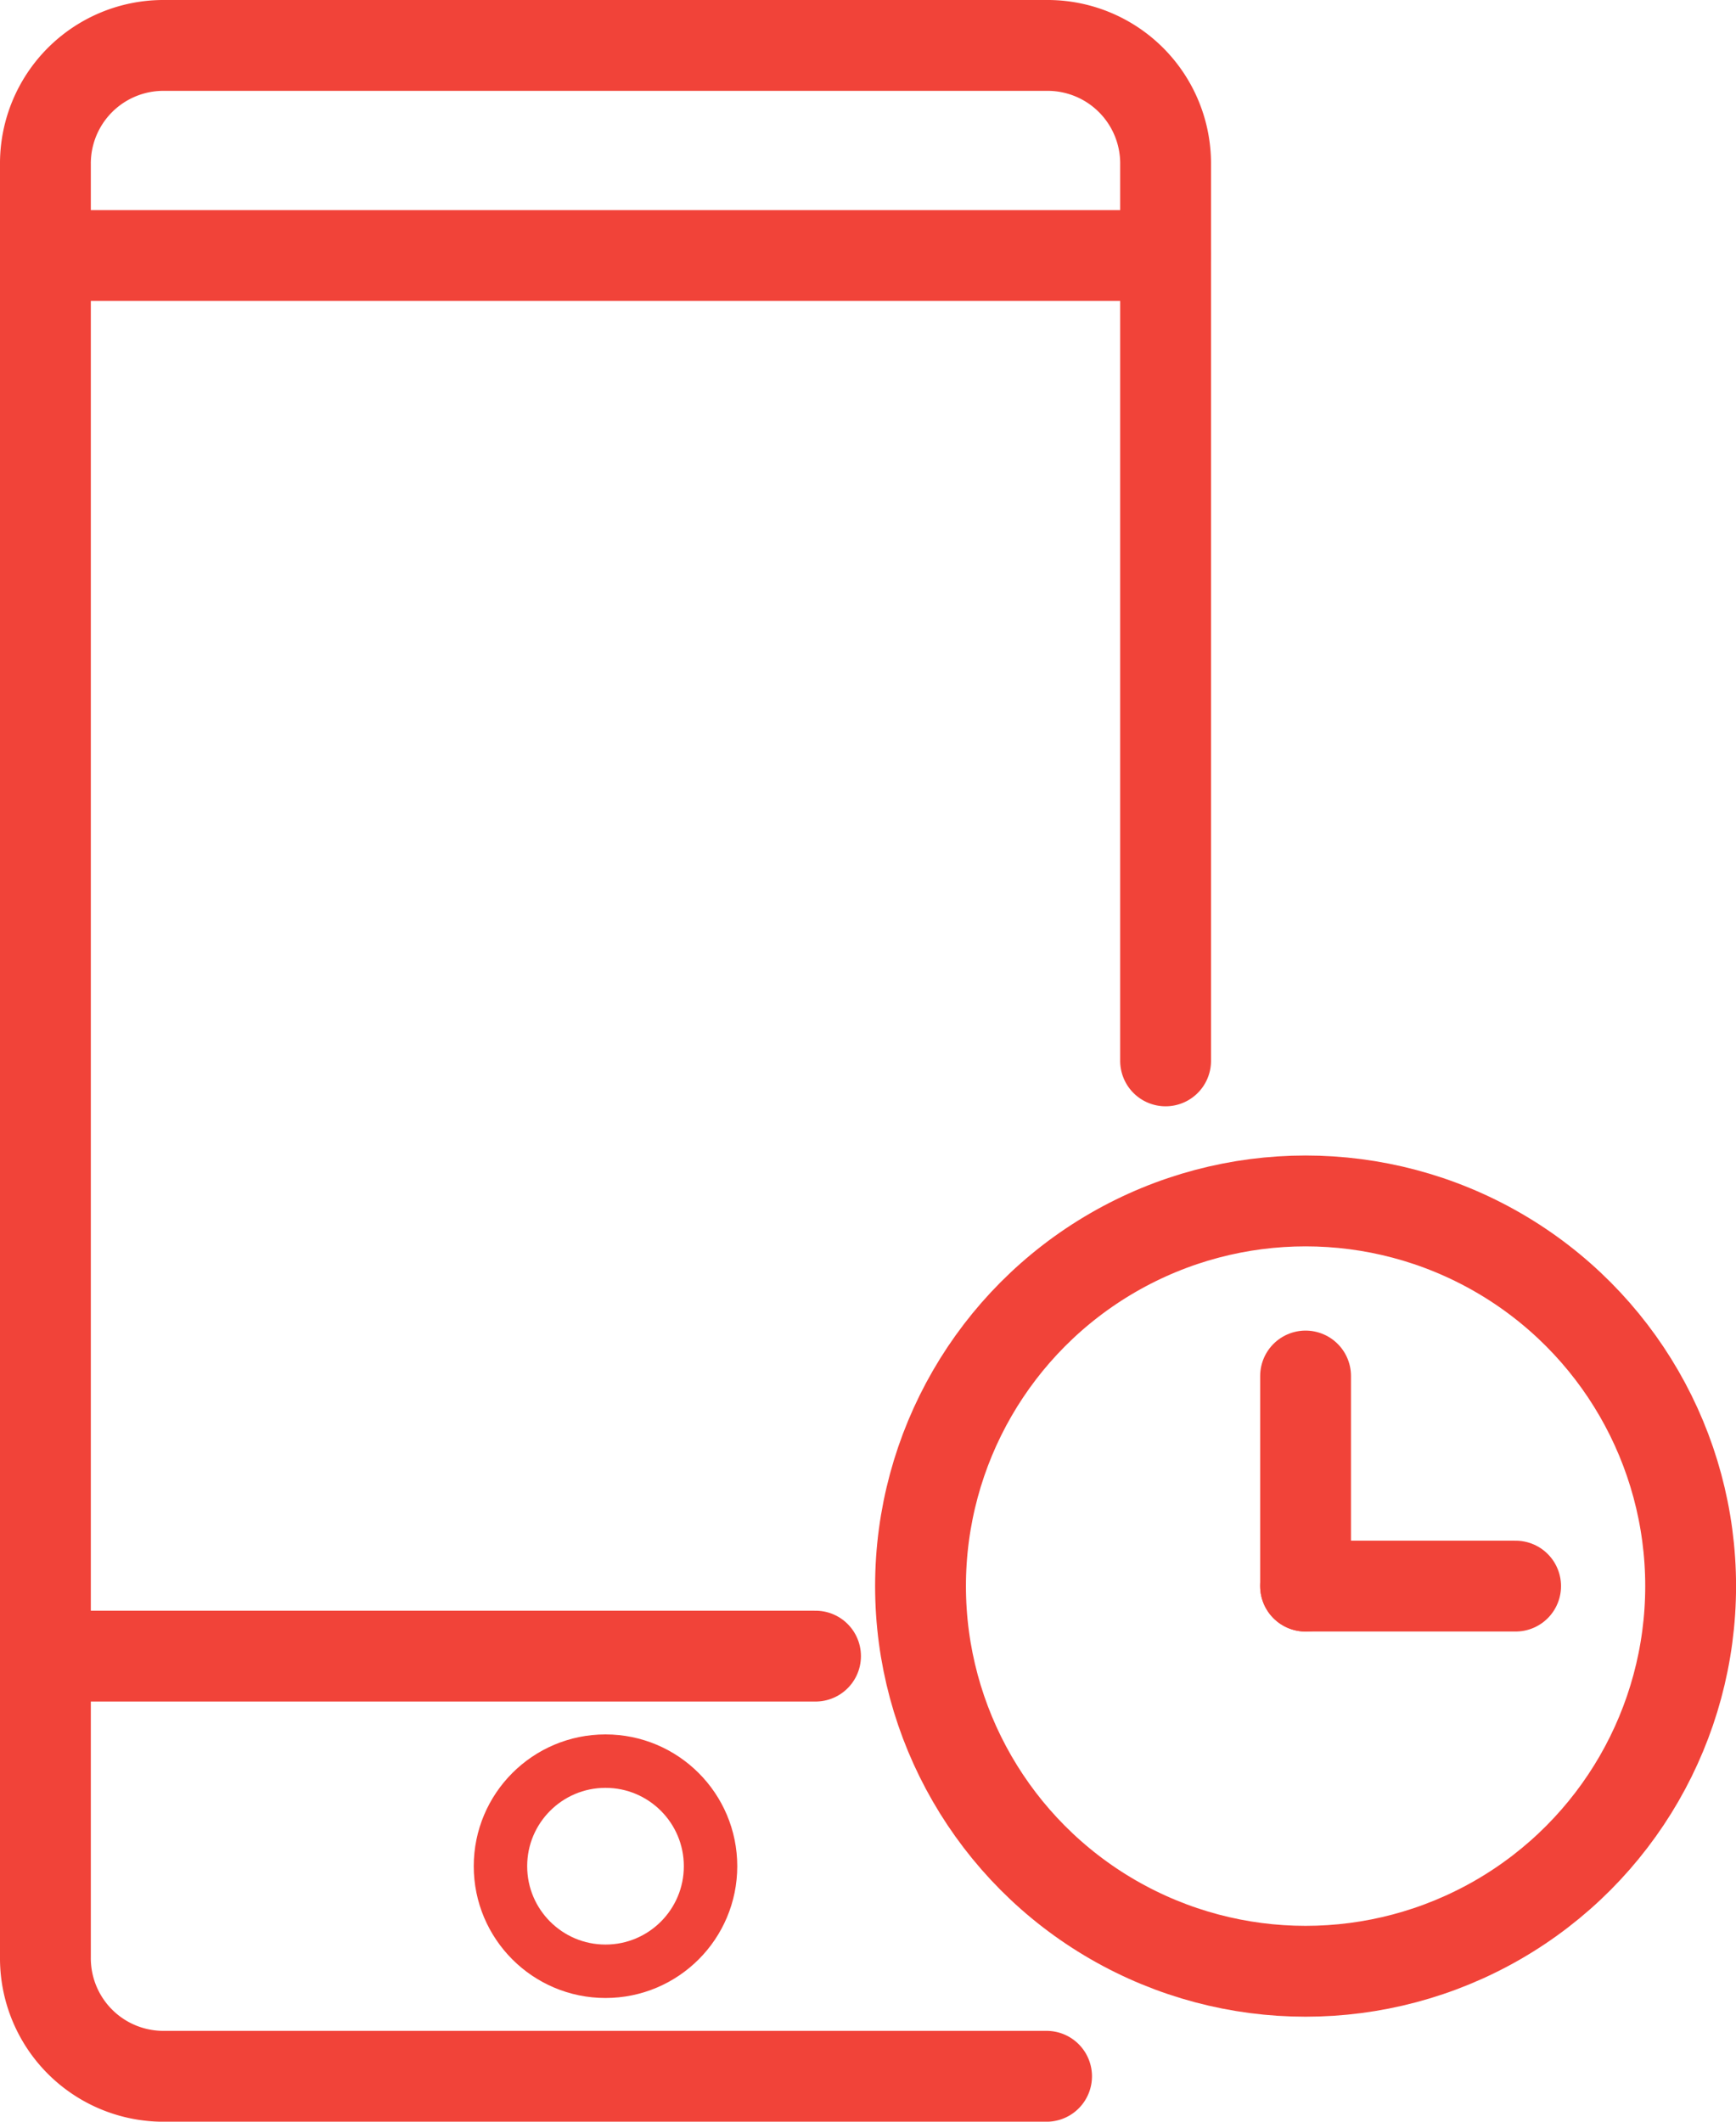 <svg xmlns="http://www.w3.org/2000/svg" viewBox="0 0 32.492 39.699">
  <defs>
    <style>
      .cls-1, .cls-2 {
        fill: none;
        stroke: #f14339;
        stroke-linecap: round;
        stroke-miterlimit: 10;
      }

      .cls-1 {
        stroke-width: 1.7px;
      }
    </style>
  </defs>
  <g id="Group_6009" data-name="Group 6009" transform="translate(-0.15 -0.15)">
    <circle id="Ellipse_41" data-name="Ellipse 41" class="cls-1" cx="7.207" cy="7.207" r="7.207" transform="translate(17.379 22.621)"/>
    <line id="Line_1063" data-name="Line 1063" class="cls-1" y2="3.931" transform="translate(24.586 25.897)"/>
    <line id="Line_1064" data-name="Line 1064" class="cls-1" x2="3.931" transform="translate(24.586 29.828)"/>
    <circle id="Ellipse_42" data-name="Ellipse 42" class="cls-2" cx="1.966" cy="1.966" r="1.966" transform="translate(9.517 33.103)"/>
    <line id="Line_1065" data-name="Line 1065" class="cls-1" x2="14.414" transform="translate(1 31.138)"/>
    <path id="Path_7963" data-name="Path 7963" class="cls-1" d="M21.966,20V3.228A2.209,2.209,0,0,0,19.738,1H3.228A2.209,2.209,0,0,0,1,3.228V36.772A2.209,2.209,0,0,0,3.228,39h16.51"/>
    <line id="Line_1066" data-name="Line 1066" class="cls-1" x2="20.966" transform="translate(1 4.931)"/>
  </g>
</svg>
